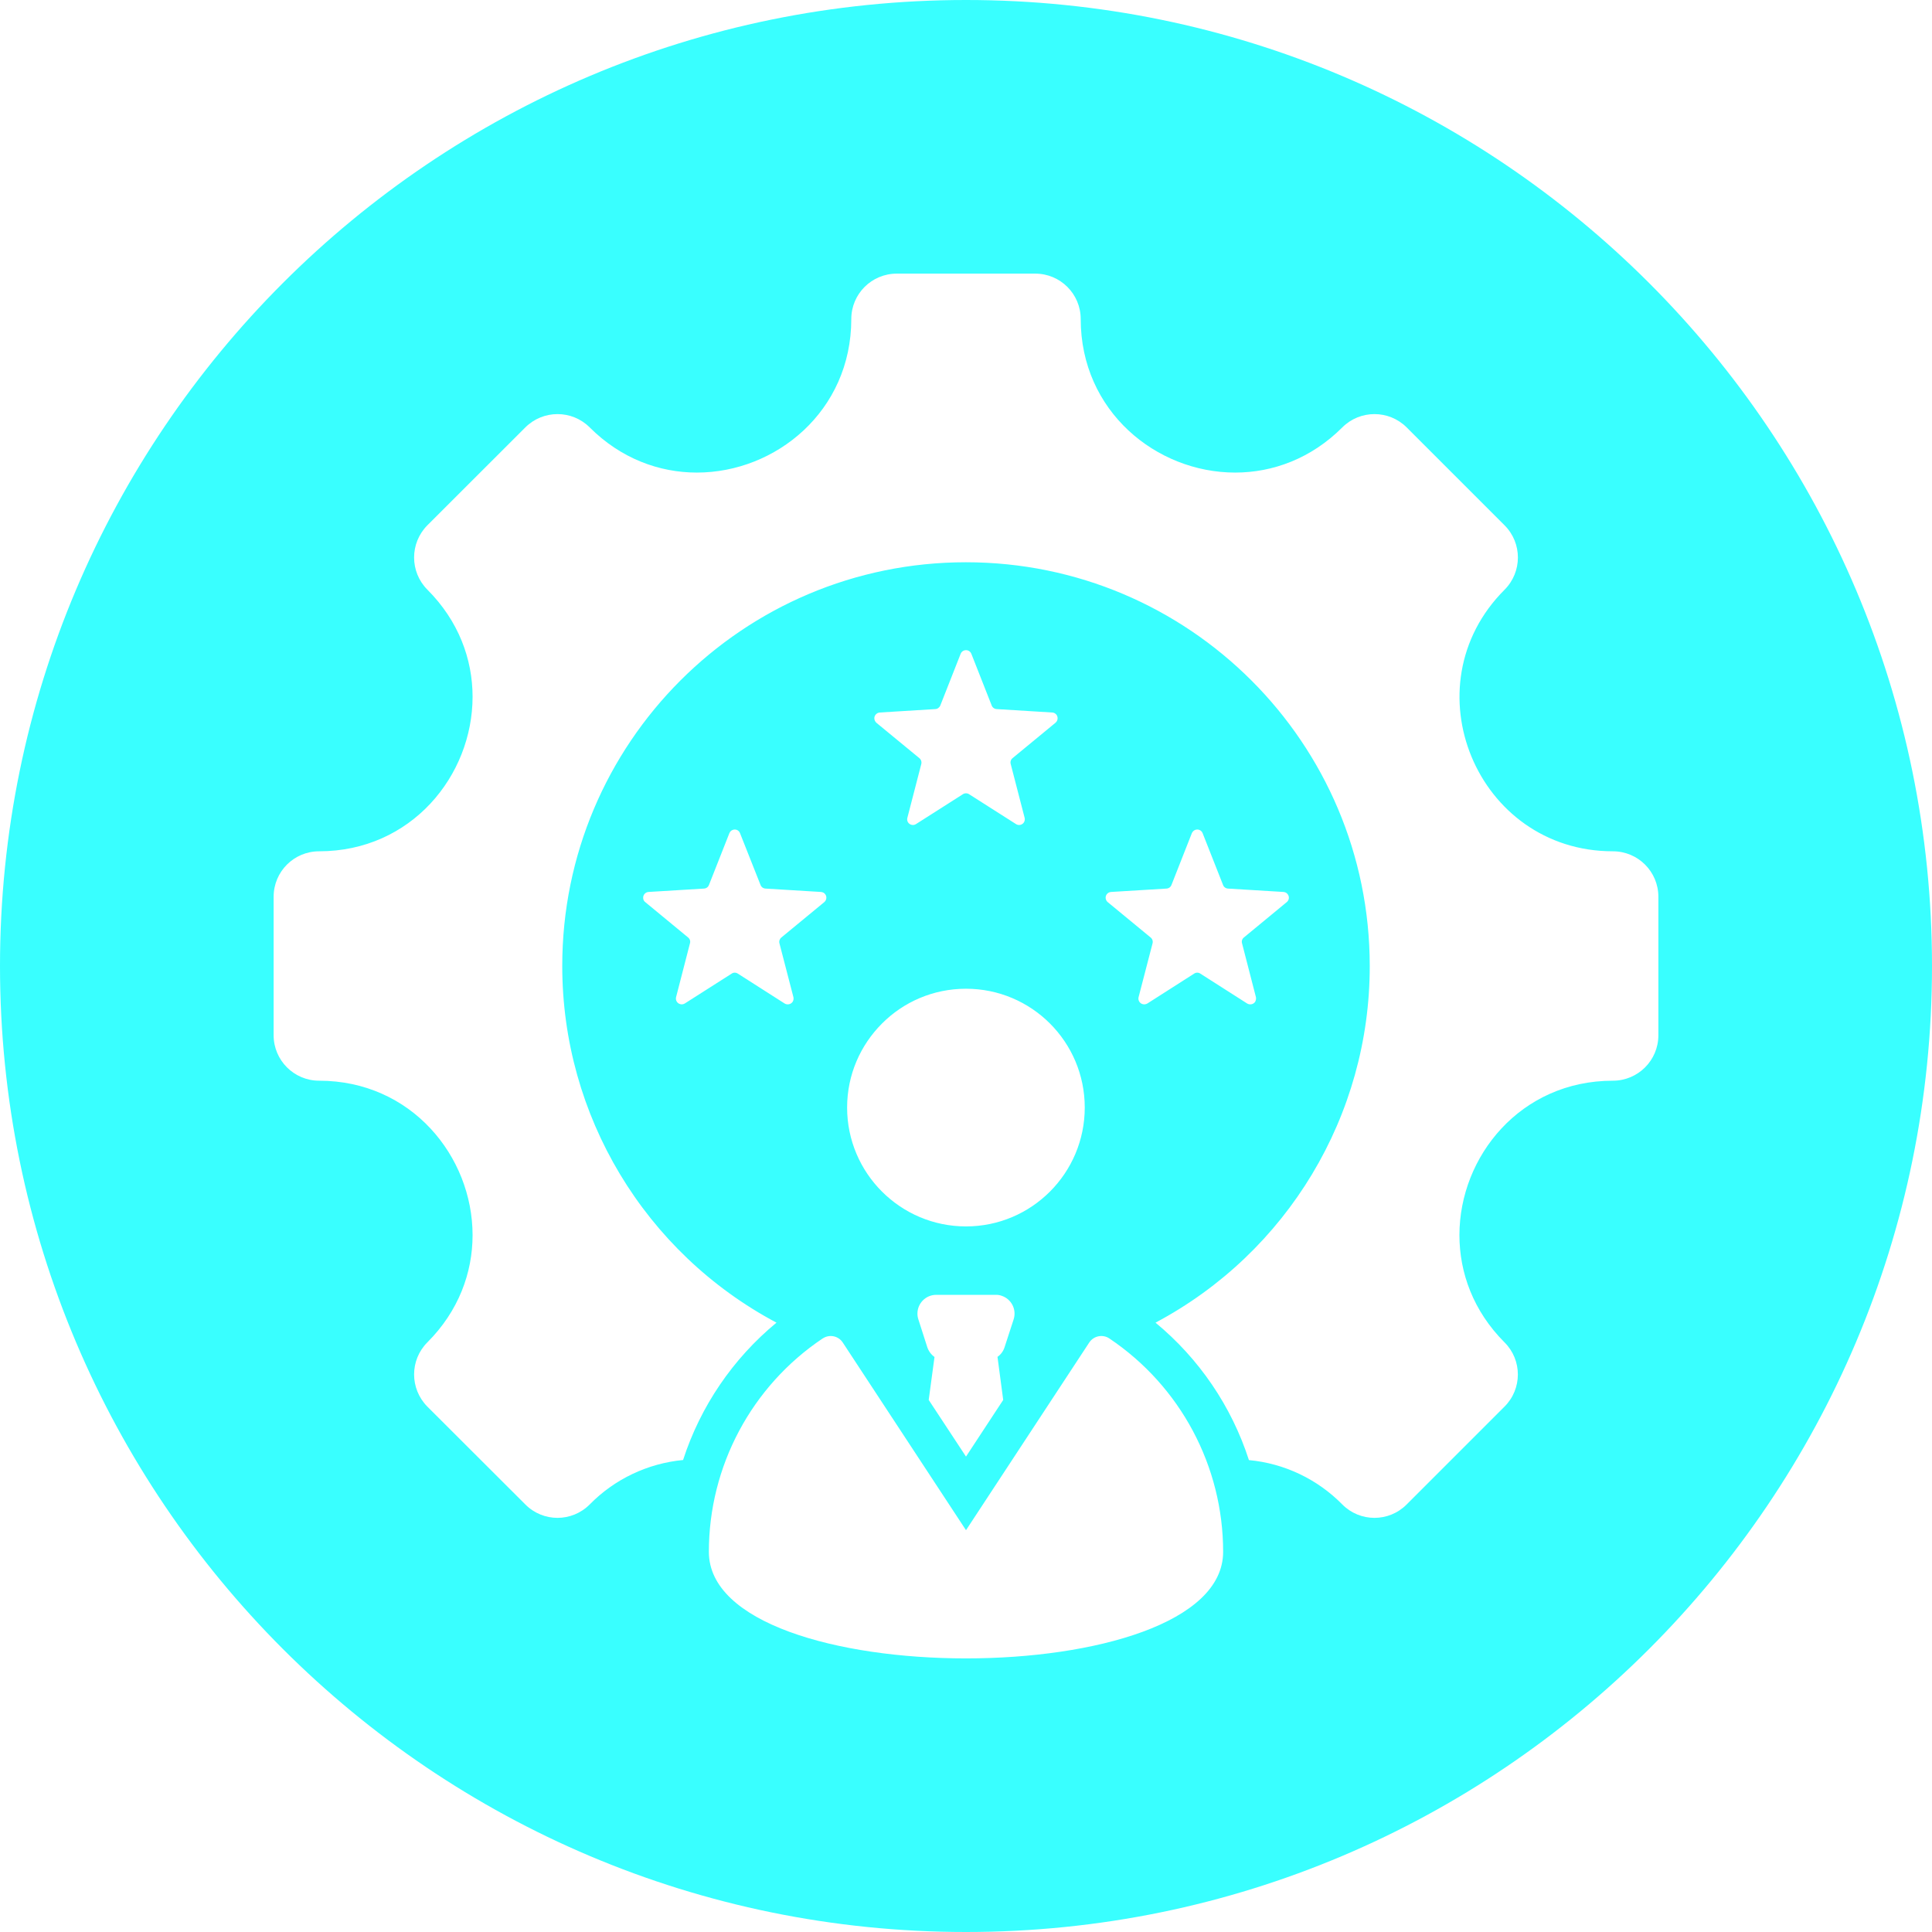 <svg width="43" height="43" viewBox="0 0 43 43" fill="none" xmlns="http://www.w3.org/2000/svg">
<g clip-path="url(#clip0_2_469)">
<path d="M21.5 0C9.627 0 0 9.627 0 21.5C0 33.373 9.627 43 21.5 43C33.373 43 43 33.373 43 21.5C43 9.627 33.373 0 21.5 0ZM15.777 34.539C15.777 32.633 16.727 30.852 18.309 29.79C18.311 29.788 18.314 29.788 18.314 29.788C18.462 29.691 18.66 29.732 18.757 29.88L21.5 34.057L24.243 29.88L24.246 29.876C24.345 29.73 24.545 29.691 24.691 29.79C26.273 30.852 27.223 32.633 27.223 34.539C27.223 37.701 15.777 37.701 15.777 34.539ZM15.315 20.865L14.361 20.078C14.332 20.057 14.315 20.023 14.315 19.988C14.31 19.918 14.363 19.857 14.434 19.852L15.668 19.777C15.719 19.774 15.763 19.743 15.78 19.694L16.233 18.545C16.247 18.511 16.272 18.484 16.306 18.472C16.371 18.445 16.447 18.477 16.471 18.545L16.926 19.694C16.944 19.743 16.987 19.774 17.038 19.777L18.272 19.852C18.306 19.855 18.341 19.869 18.363 19.898C18.409 19.952 18.399 20.032 18.346 20.078L17.391 20.865C17.352 20.896 17.335 20.948 17.348 20.996L17.659 22.194C17.666 22.228 17.662 22.264 17.642 22.296C17.603 22.354 17.525 22.371 17.464 22.335L16.423 21.67C16.379 21.641 16.325 21.641 16.284 21.67L15.24 22.335C15.21 22.352 15.174 22.359 15.14 22.349C15.072 22.332 15.03 22.262 15.047 22.194L15.356 20.996C15.371 20.948 15.354 20.896 15.315 20.865ZM22.805 18.202C22.814 18.236 22.807 18.272 22.79 18.302C22.751 18.363 22.671 18.38 22.612 18.341L21.568 17.676C21.527 17.649 21.473 17.649 21.432 17.676L20.388 18.341C20.358 18.36 20.322 18.367 20.288 18.358C20.217 18.341 20.176 18.27 20.195 18.202L20.505 17.004C20.517 16.956 20.5 16.904 20.461 16.873L19.506 16.087C19.48 16.062 19.463 16.031 19.46 15.994C19.455 15.924 19.511 15.863 19.582 15.858L20.816 15.782C20.865 15.78 20.909 15.748 20.928 15.702L21.381 14.551C21.393 14.519 21.42 14.492 21.451 14.48C21.52 14.453 21.593 14.485 21.619 14.551L22.072 15.702C22.089 15.748 22.133 15.78 22.184 15.782L23.418 15.858C23.454 15.858 23.486 15.877 23.511 15.904C23.554 15.96 23.547 16.04 23.491 16.087L22.537 16.873C22.498 16.904 22.481 16.956 22.495 17.004L22.805 18.202ZM19.631 22.78C20.108 22.301 20.77 22.006 21.5 22.006C22.96 22.006 24.143 23.189 24.143 24.65C24.143 26.11 22.96 27.296 21.5 27.296C20.04 27.296 18.854 26.11 18.854 24.65C18.854 23.919 19.151 23.26 19.631 22.78ZM22.328 31.158L21.5 32.419L20.67 31.158L20.799 30.202C20.724 30.148 20.668 30.073 20.638 29.983L20.441 29.369C20.427 29.328 20.419 29.282 20.419 29.238C20.419 29.004 20.609 28.817 20.84 28.819H22.16C22.203 28.817 22.25 28.824 22.291 28.839C22.513 28.912 22.632 29.148 22.559 29.369L22.359 29.983C22.332 30.07 22.276 30.148 22.201 30.199L22.328 31.158ZM27.953 22.194C27.96 22.228 27.953 22.264 27.936 22.296C27.899 22.354 27.819 22.371 27.758 22.335L26.716 21.67C26.675 21.641 26.619 21.641 26.577 21.67L25.536 22.335C25.504 22.352 25.468 22.359 25.433 22.349C25.365 22.332 25.324 22.262 25.341 22.194L25.652 20.996C25.665 20.948 25.648 20.896 25.609 20.865L24.654 20.078C24.628 20.057 24.611 20.023 24.608 19.988C24.603 19.918 24.657 19.857 24.728 19.852L25.962 19.777C26.013 19.774 26.056 19.743 26.074 19.694L26.526 18.545C26.541 18.511 26.568 18.484 26.599 18.472C26.665 18.445 26.741 18.477 26.767 18.545L27.22 19.694C27.237 19.743 27.281 19.774 27.332 19.777L28.566 19.852C28.6 19.855 28.634 19.869 28.656 19.898C28.702 19.952 28.695 20.032 28.639 20.078L27.685 20.865C27.646 20.896 27.629 20.948 27.644 20.996L27.953 22.194ZM35.897 24.053C33.843 24.053 32.482 25.738 32.482 27.49C32.482 28.328 32.792 29.182 33.485 29.876C33.882 30.27 33.882 30.913 33.485 31.307L31.307 33.485C30.913 33.882 30.27 33.882 29.876 33.485C29.321 32.921 28.585 32.57 27.797 32.497C27.41 31.299 26.687 30.238 25.718 29.438C28.654 27.877 30.489 24.825 30.486 21.5C30.486 16.537 26.463 12.514 21.498 12.514C16.532 12.514 12.511 16.539 12.514 21.502C12.514 24.825 14.346 27.877 17.282 29.438C16.313 30.238 15.59 31.299 15.203 32.495C14.415 32.57 13.677 32.921 13.124 33.485C12.728 33.882 12.088 33.882 11.693 33.485L9.512 31.307C9.118 30.91 9.118 30.27 9.512 29.876C10.206 29.182 10.518 28.328 10.518 27.49C10.518 25.738 9.154 24.053 7.103 24.053C6.543 24.053 6.09 23.598 6.09 23.041V19.959C6.09 19.399 6.543 18.947 7.103 18.947C9.154 18.947 10.518 17.262 10.518 15.507C10.518 14.67 10.206 13.818 9.512 13.124C9.118 12.728 9.118 12.088 9.512 11.691L11.693 9.512C12.088 9.118 12.73 9.118 13.124 9.512C13.818 10.206 14.672 10.518 15.51 10.518C17.262 10.518 18.947 9.154 18.947 7.1C18.947 6.543 19.399 6.09 19.959 6.09H23.041C23.601 6.09 24.053 6.543 24.053 7.1C24.053 9.154 25.738 10.518 27.49 10.518C28.328 10.518 29.182 10.206 29.876 9.512C30.27 9.118 30.913 9.118 31.307 9.512L33.488 11.693C33.882 12.088 33.882 12.728 33.488 13.124C31.341 15.269 32.865 18.947 35.897 18.947C36.457 18.947 36.91 19.399 36.91 19.959V23.041C36.91 23.601 36.457 24.053 35.897 24.053Z" fill="#39FFFF"/>
</g>
<defs>
<clipPath id="clip0_2_469">
<rect width="43" height="43" fill="white"/>
</clipPath>
</defs>
</svg>
